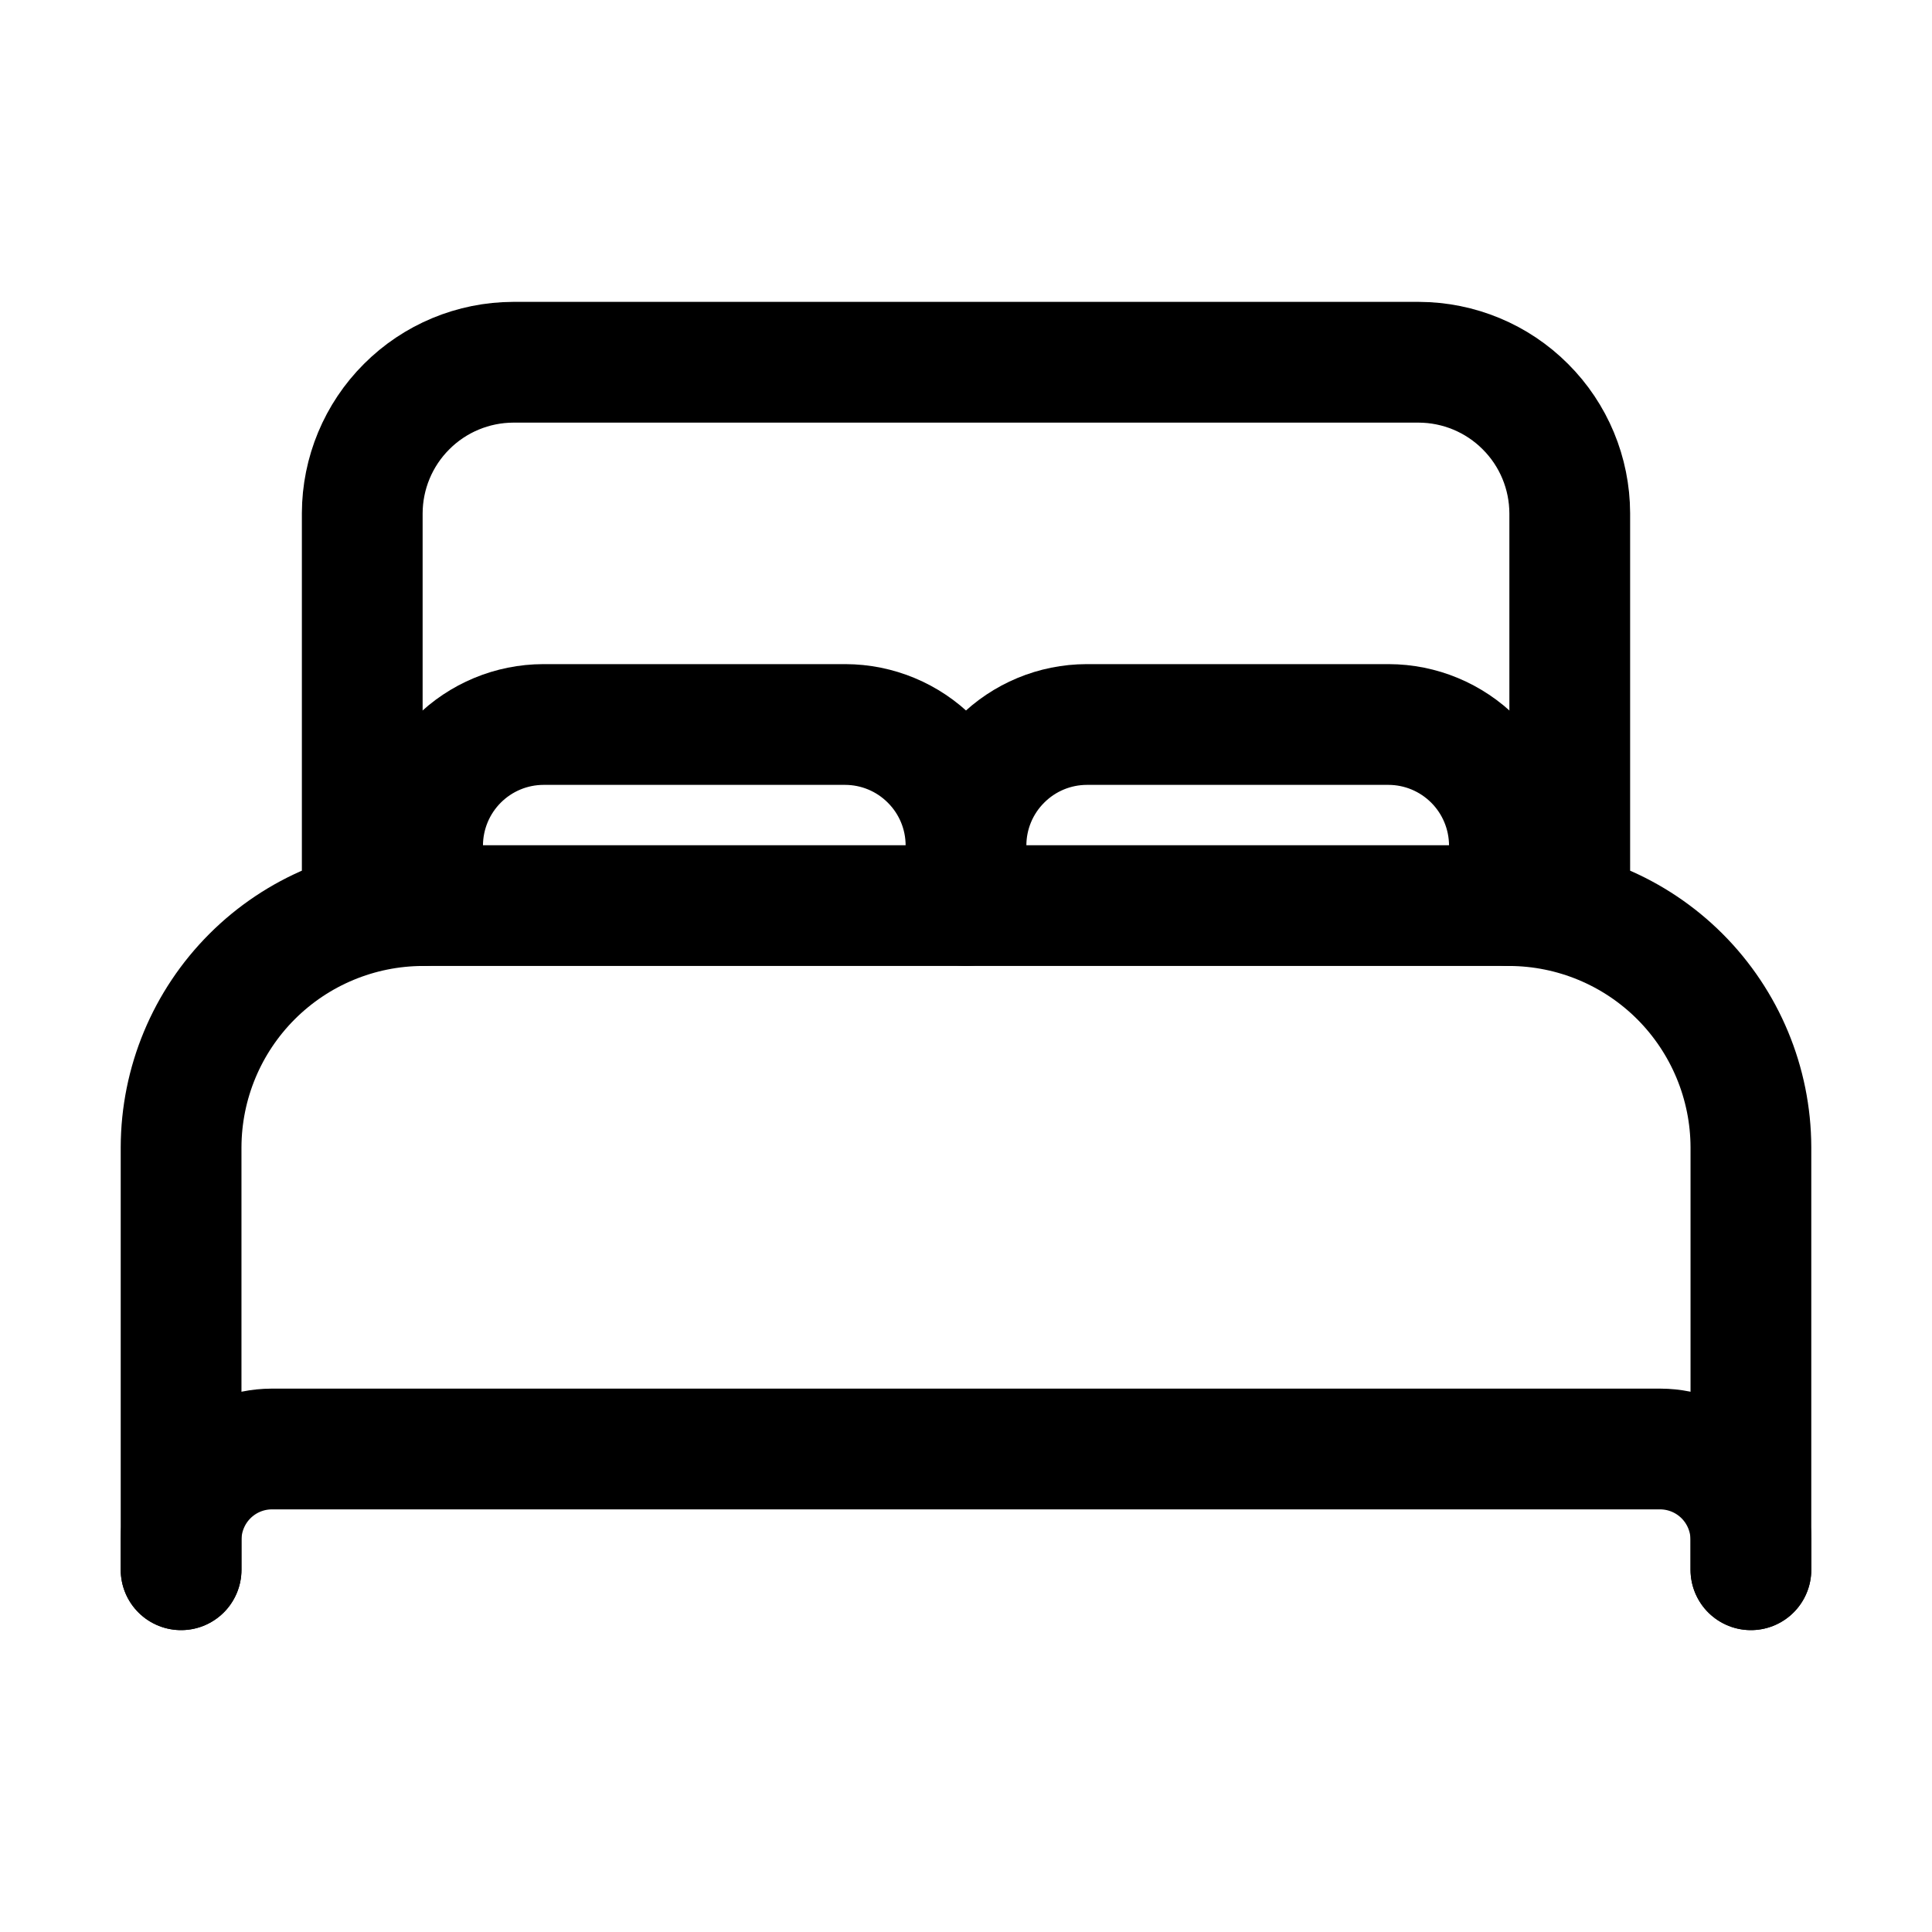 <svg width="30" height="30" viewBox="0 0 30 30" fill="none" xmlns="http://www.w3.org/2000/svg">
<path d="M2.812 24.375V17.812C2.815 16.819 3.211 15.867 3.914 15.164C4.617 14.461 5.569 14.065 6.562 14.062H23.438C24.431 14.065 25.383 14.461 26.086 15.164C26.788 15.867 27.185 16.819 27.188 17.812V24.375M22.5 14.062H5.625V7.969C5.627 7.348 5.874 6.753 6.314 6.314C6.753 5.874 7.348 5.627 7.969 5.625H22.031C22.652 5.627 23.247 5.874 23.686 6.314C24.126 6.753 24.373 7.348 24.375 7.969V14.062H22.5Z" stroke="black" stroke-width="1.875" stroke-linecap="round" stroke-linejoin="round"/>
<path d="M2.812 24.375V23.906C2.814 23.534 2.962 23.177 3.226 22.913C3.489 22.65 3.846 22.501 4.219 22.5H25.781C26.154 22.501 26.511 22.65 26.774 22.913C27.038 23.177 27.186 23.534 27.188 23.906V24.375M6.562 14.062V13.125C6.564 12.628 6.762 12.152 7.113 11.801C7.465 11.449 7.941 11.251 8.438 11.25H13.125C13.622 11.251 14.098 11.449 14.449 11.801C14.801 12.152 14.999 12.628 15 13.125M15 13.125V14.062M15 13.125C15.001 12.628 15.199 12.152 15.551 11.801C15.902 11.449 16.378 11.251 16.875 11.25H21.562C22.059 11.251 22.535 11.449 22.887 11.801C23.238 12.152 23.436 12.628 23.438 13.125V14.062" stroke="black" stroke-width="1.875" stroke-linecap="round" stroke-linejoin="round"/>
</svg>
